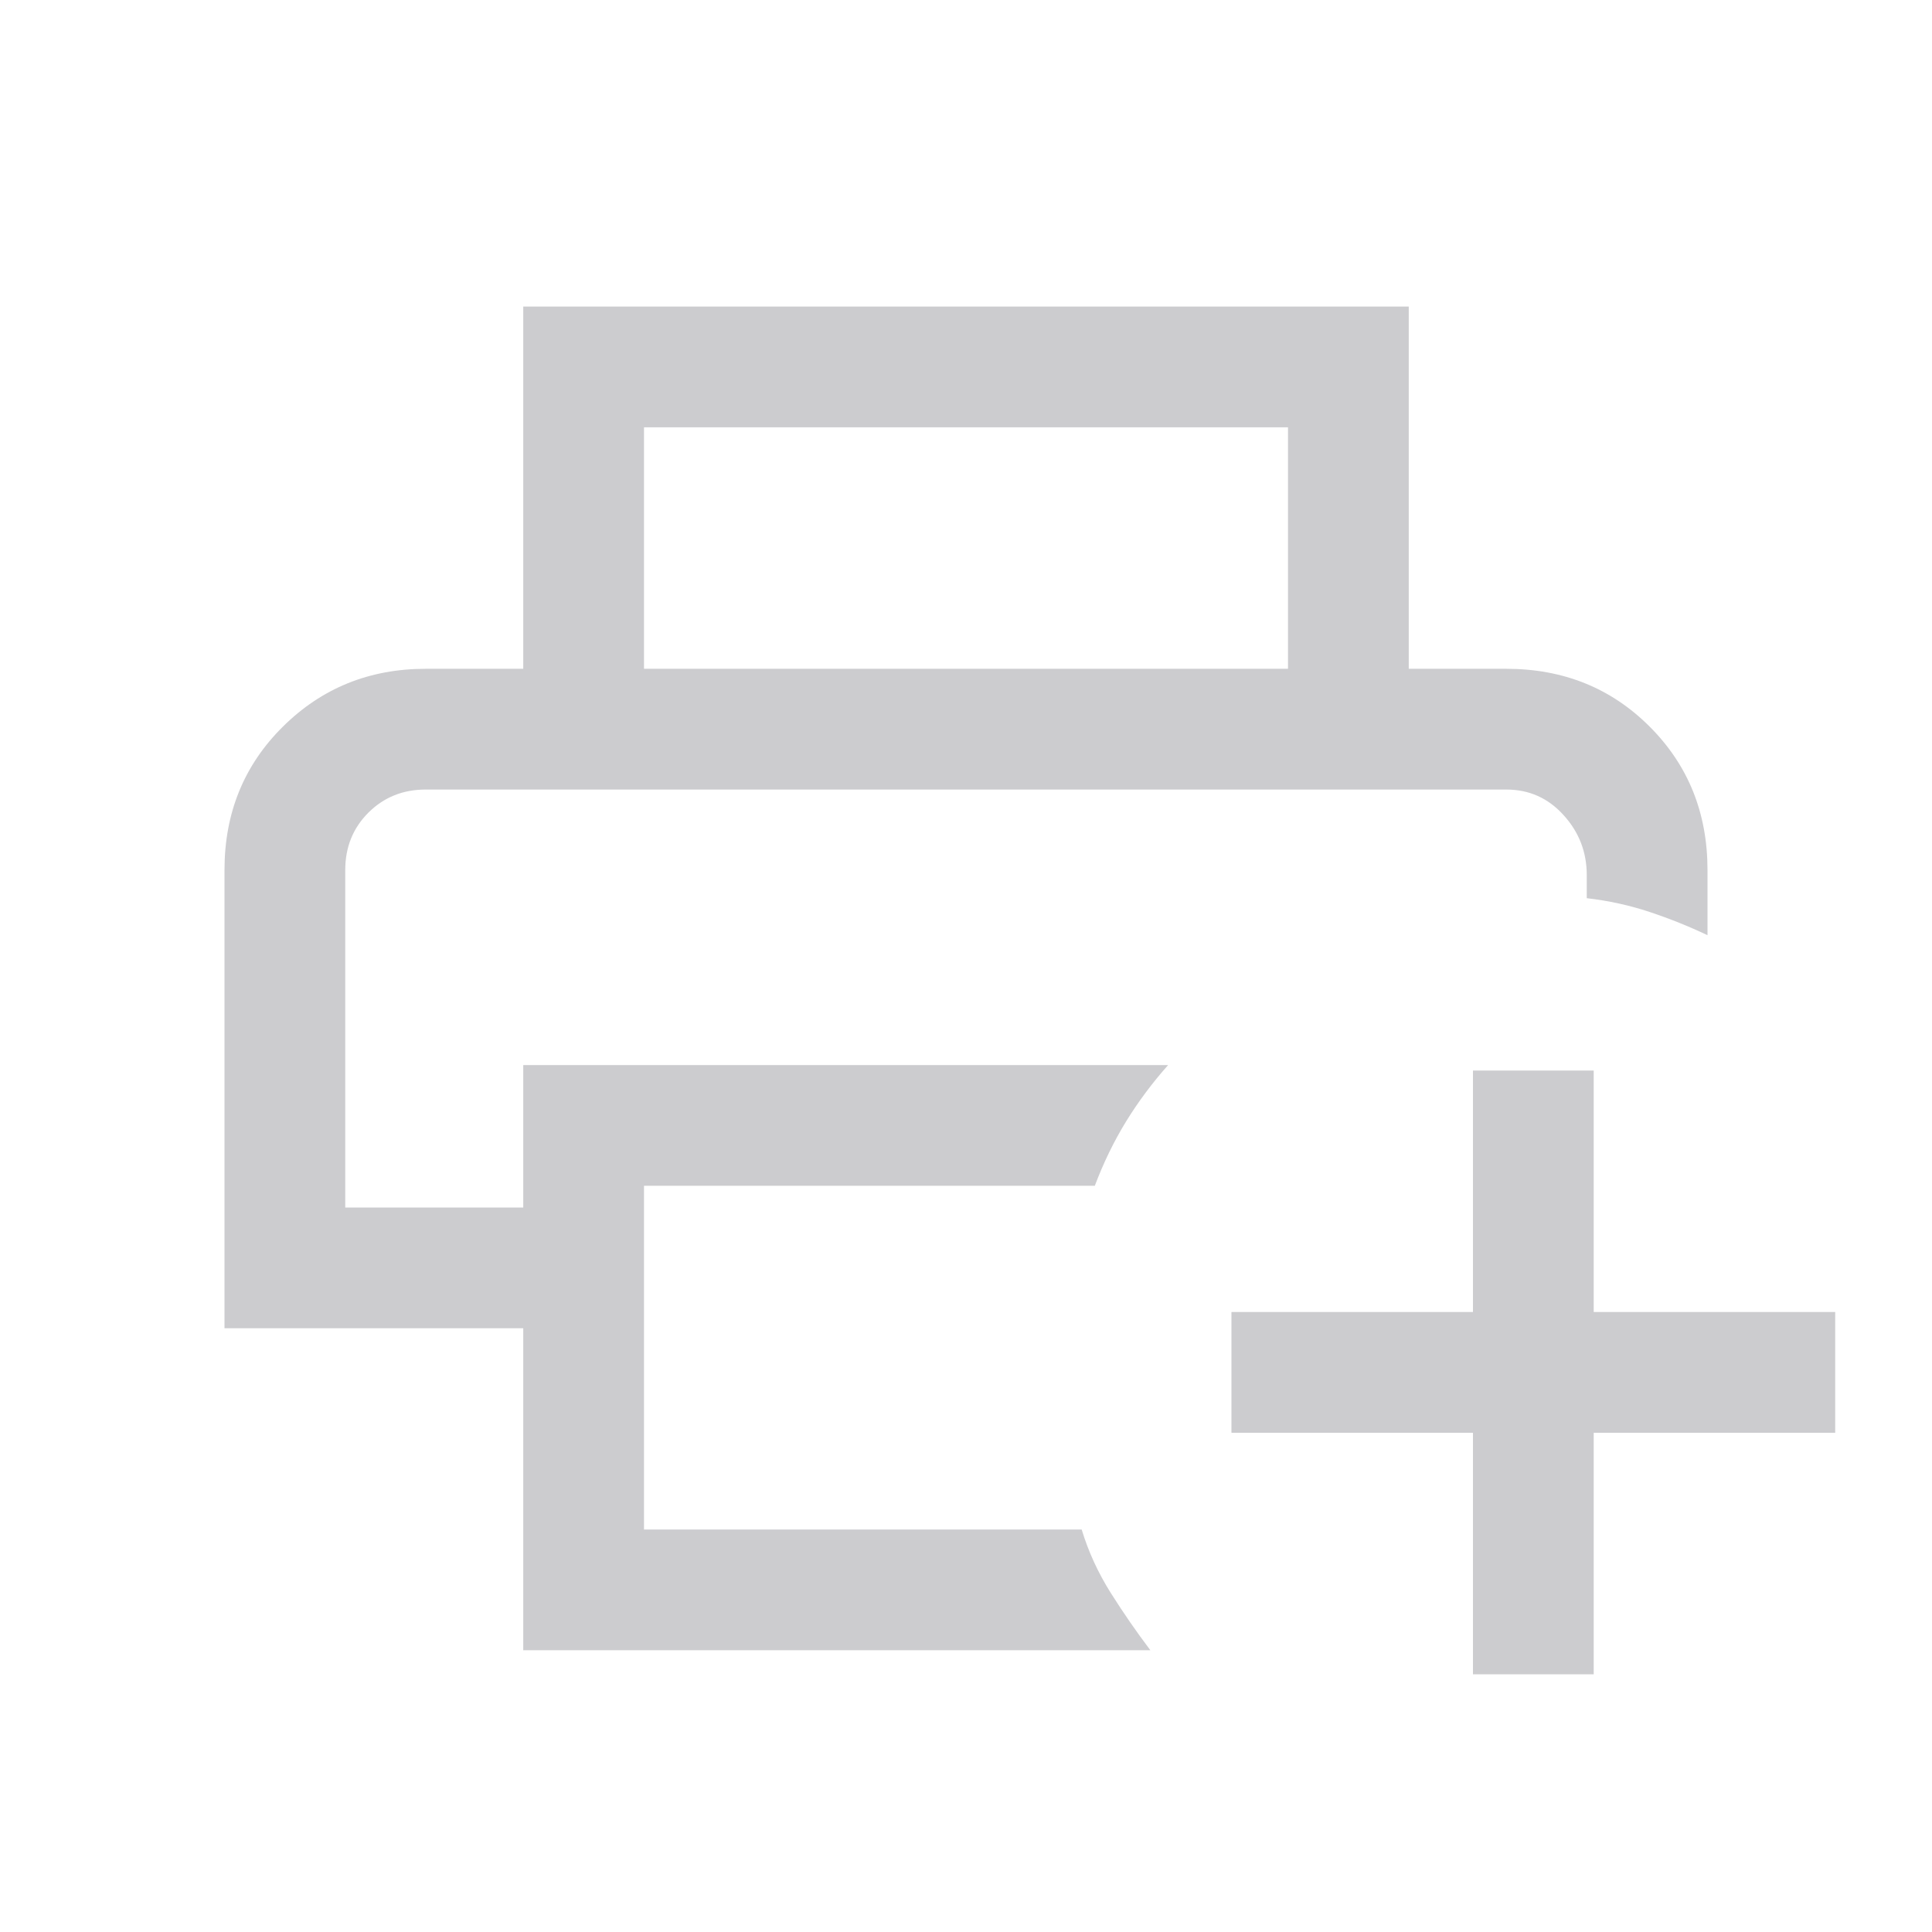 <svg width="30" height="30" viewBox="0 0 30 30" fill="none" xmlns="http://www.w3.org/2000/svg">
<g id="print_add">
<mask id="mask0_3209_30903" style="mask-type:alpha" maskUnits="userSpaceOnUse" x="0" y="0" width="30" height="30">
<rect id="Bounding box" width="30" height="30" fill="#D9D9D9"/>
</mask>
<g mask="url(#mask0_3209_30903)">
<path id="print_add_2" d="M22.872 25.998V22.248H19.122V20.373H22.872V16.623H24.747V20.373H28.497V22.248H24.747V25.998H22.872ZM8.125 25.625V20.625H3.486V13.51C3.486 12.624 3.788 11.882 4.393 11.283C4.998 10.684 5.737 10.385 6.611 10.385H23.389C24.275 10.385 25.017 10.684 25.616 11.283C26.215 11.882 26.514 12.624 26.514 13.51V14.522C26.227 14.385 25.928 14.265 25.615 14.161C25.303 14.057 24.977 13.986 24.639 13.947V13.587C24.639 13.232 24.52 12.923 24.28 12.658C24.04 12.392 23.744 12.26 23.389 12.26H6.611C6.256 12.26 5.96 12.38 5.72 12.619C5.48 12.859 5.361 13.156 5.361 13.51V18.75H8.125V16.538H18.139C17.894 16.813 17.677 17.104 17.487 17.412C17.297 17.721 17.135 18.055 17 18.413H10V23.75H16.796C16.901 24.096 17.052 24.423 17.246 24.732C17.441 25.041 17.646 25.338 17.863 25.625H8.125ZM20 10.385V6.635H10V10.385H8.125V4.76H21.875V10.385H20Z" fill="#CCCCCF"/>
</g>
</g>
</svg>

